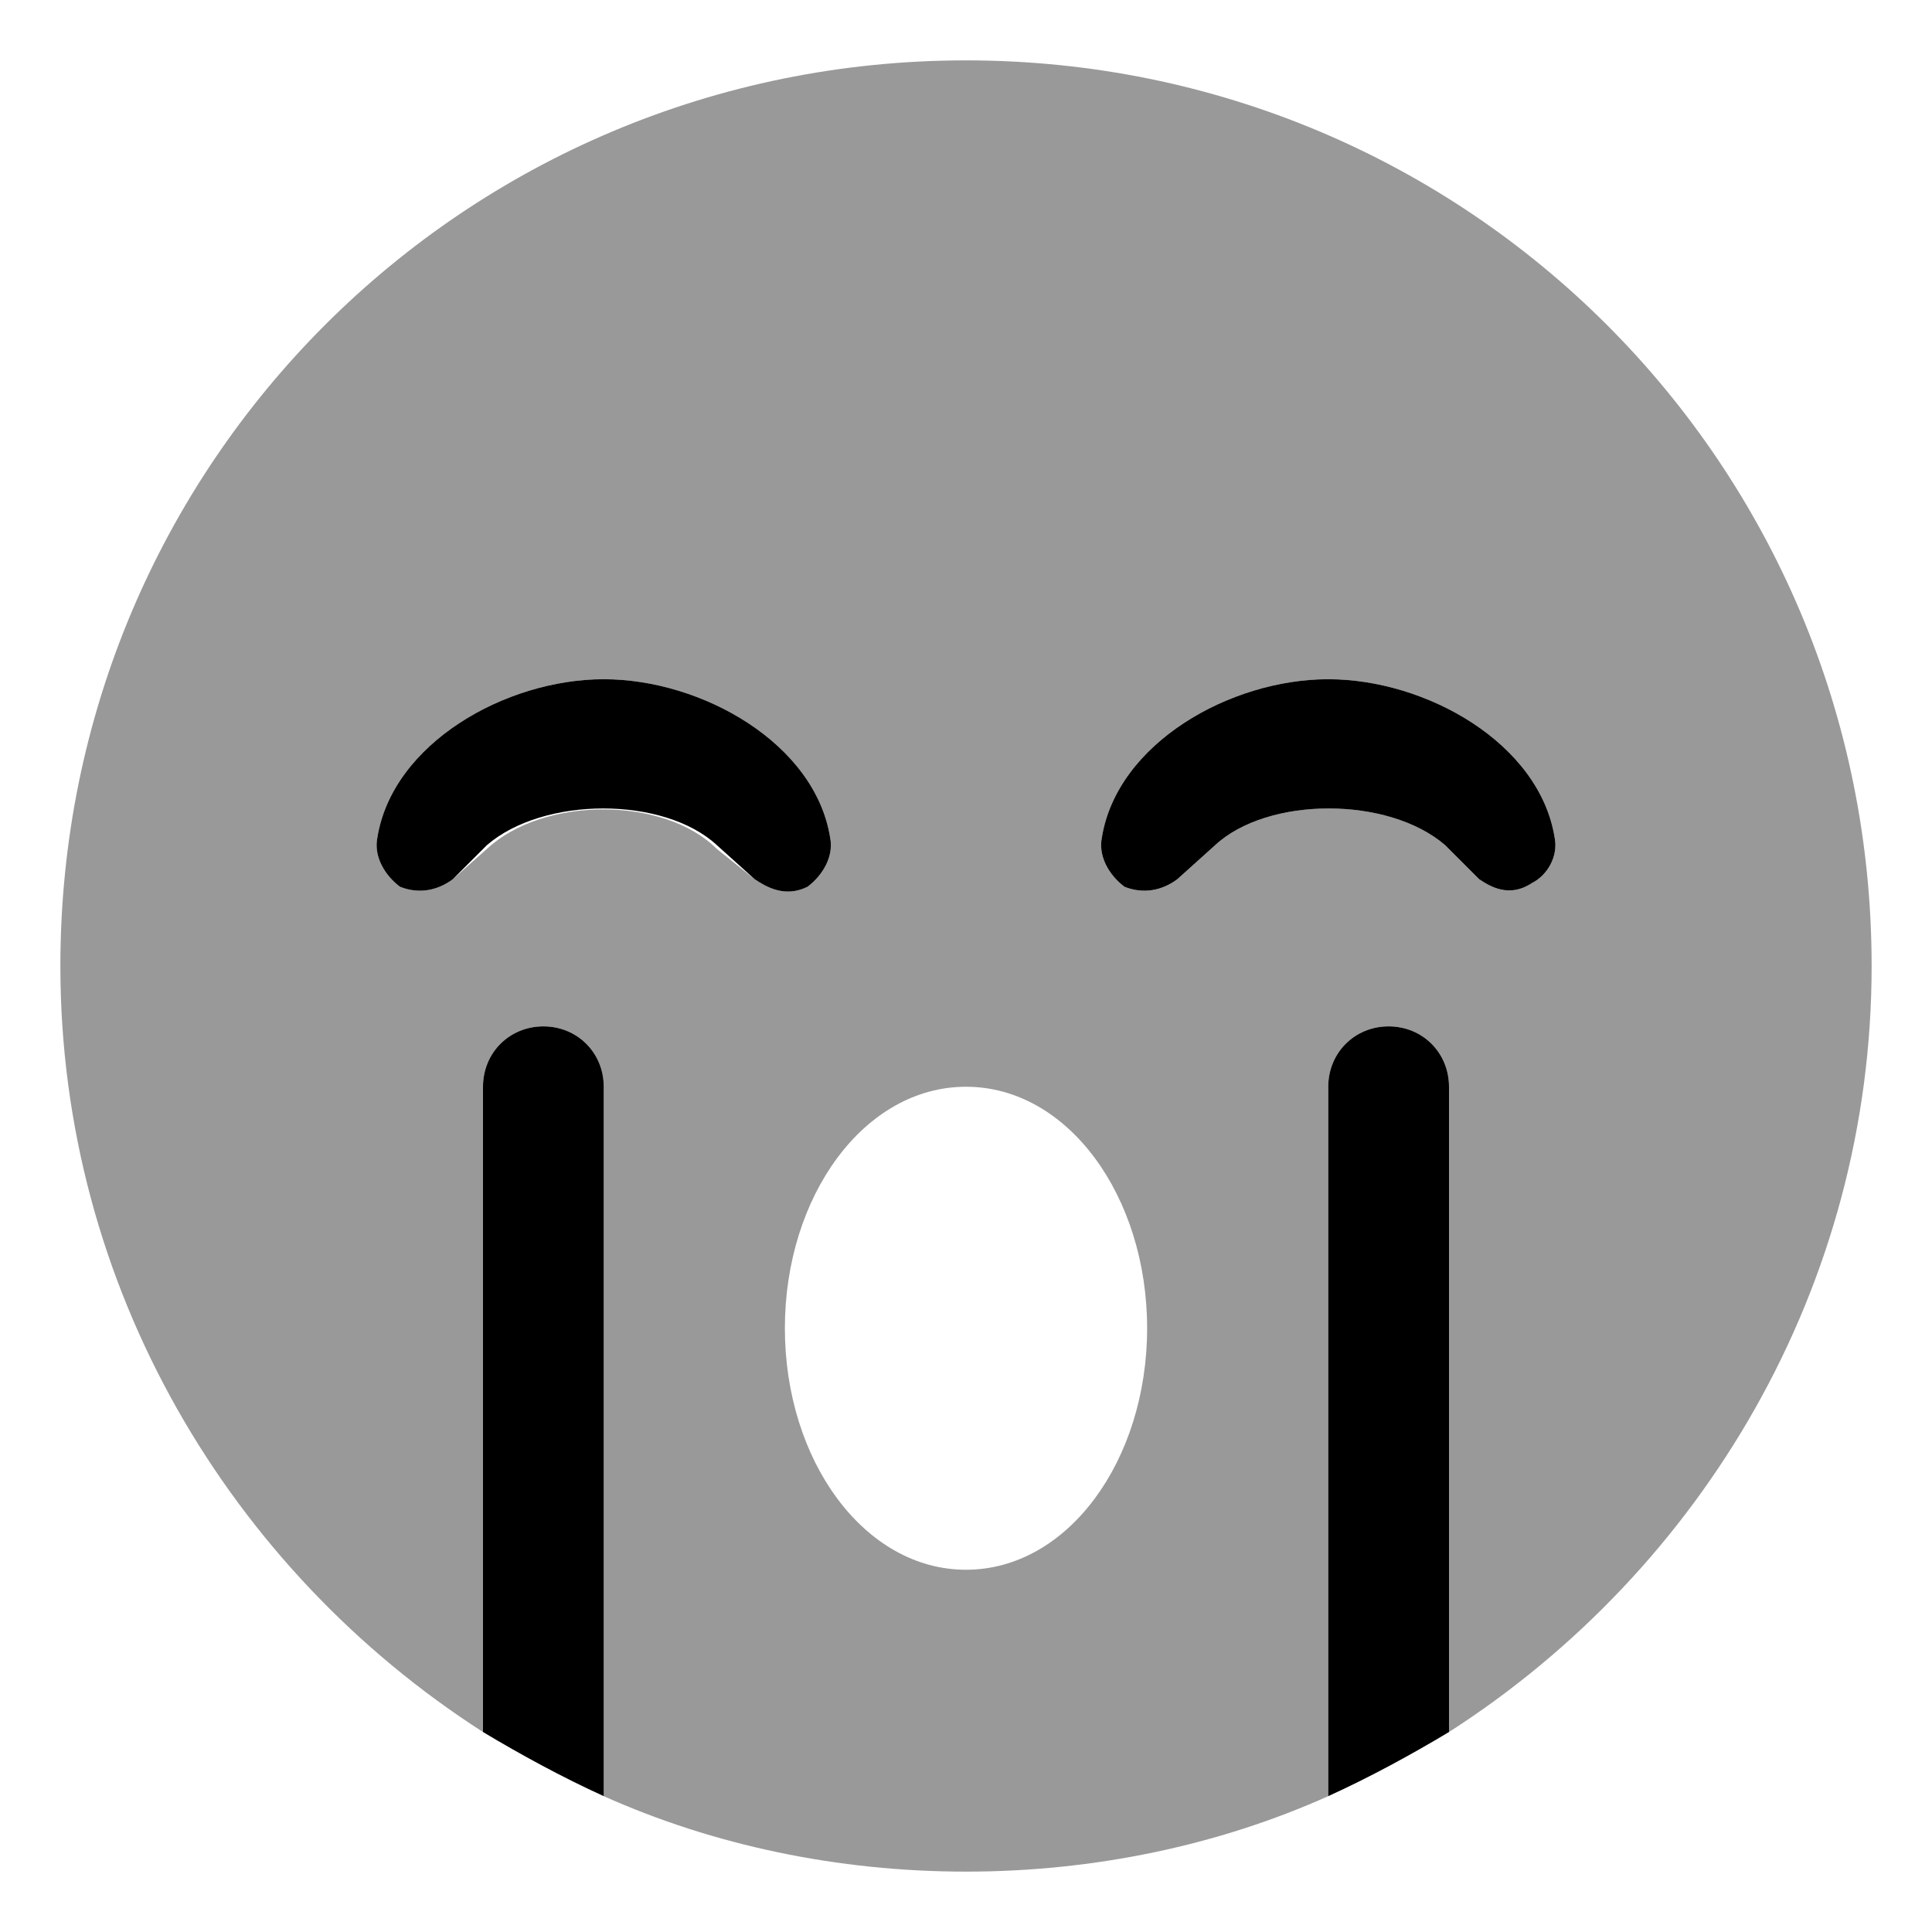 <svg xmlns="http://www.w3.org/2000/svg" viewBox="0 0 512 512"><!-- Font Awesome Pro 6.0.0-alpha1 by @fontawesome - https://fontawesome.com License - https://fontawesome.com/license (Commercial License) --><defs><style>.fa-secondary{opacity:.4}</style></defs><path d="M256 16C123 16 16 123 16 256C16 341 61 416 128 459V288C128 279 135 272 144 272C153 272 160 279 160 288V476C189 489 222 496 256 496S323 489 352 476V288C352 279 359 272 368 272C377 272 384 279 384 288V459C451 416 496 341 496 256C496 123 389 16 256 16ZM190 225C176 211 144 211 129 225L120 233C116 236 111 237 106 235C102 232 99 227 100 222C104 197 134 180 160 180S216 197 220 222C221 227 218 232 214 235C208 238 203 235 200 233L190 225ZM256 416C229 416 208 387 208 352S229 288 256 288S304 317 304 352S283 416 256 416ZM406 234C400 238 395 235 392 233L383 224C368 211 336 211 322 224L312 233C308 236 303 237 298 235C294 232 291 227 292 222C296 197 326 180 352 180C378 180 408 197 412 222C413 227 410 232 406 234Z" class="fa-secondary"/><path d="M144 272C135 272 128 279 128 288V459C138 465 149 471 160 476V288C160 279 153 272 144 272ZM160 180C134 180 104 197 100 222C99 227 102 232 106 235C111 237 116 236 120 233L129 224C144 211 176 211 190 224L200 233C203 235 208 238 214 235C218 232 221 227 220 222C216 197 186 180 160 180ZM368 272C359 272 352 279 352 288V476C363 471 374 465 384 459V288C384 279 377 272 368 272ZM352 180C326 180 296 197 292 222C291 227 294 232 298 235C303 237 308 236 312 233L322 224C336 211 368 211 383 224L392 233C395 235 400 238 406 234C410 232 413 227 412 222C408 197 378 180 352 180Z" class="fa-primary"/></svg>